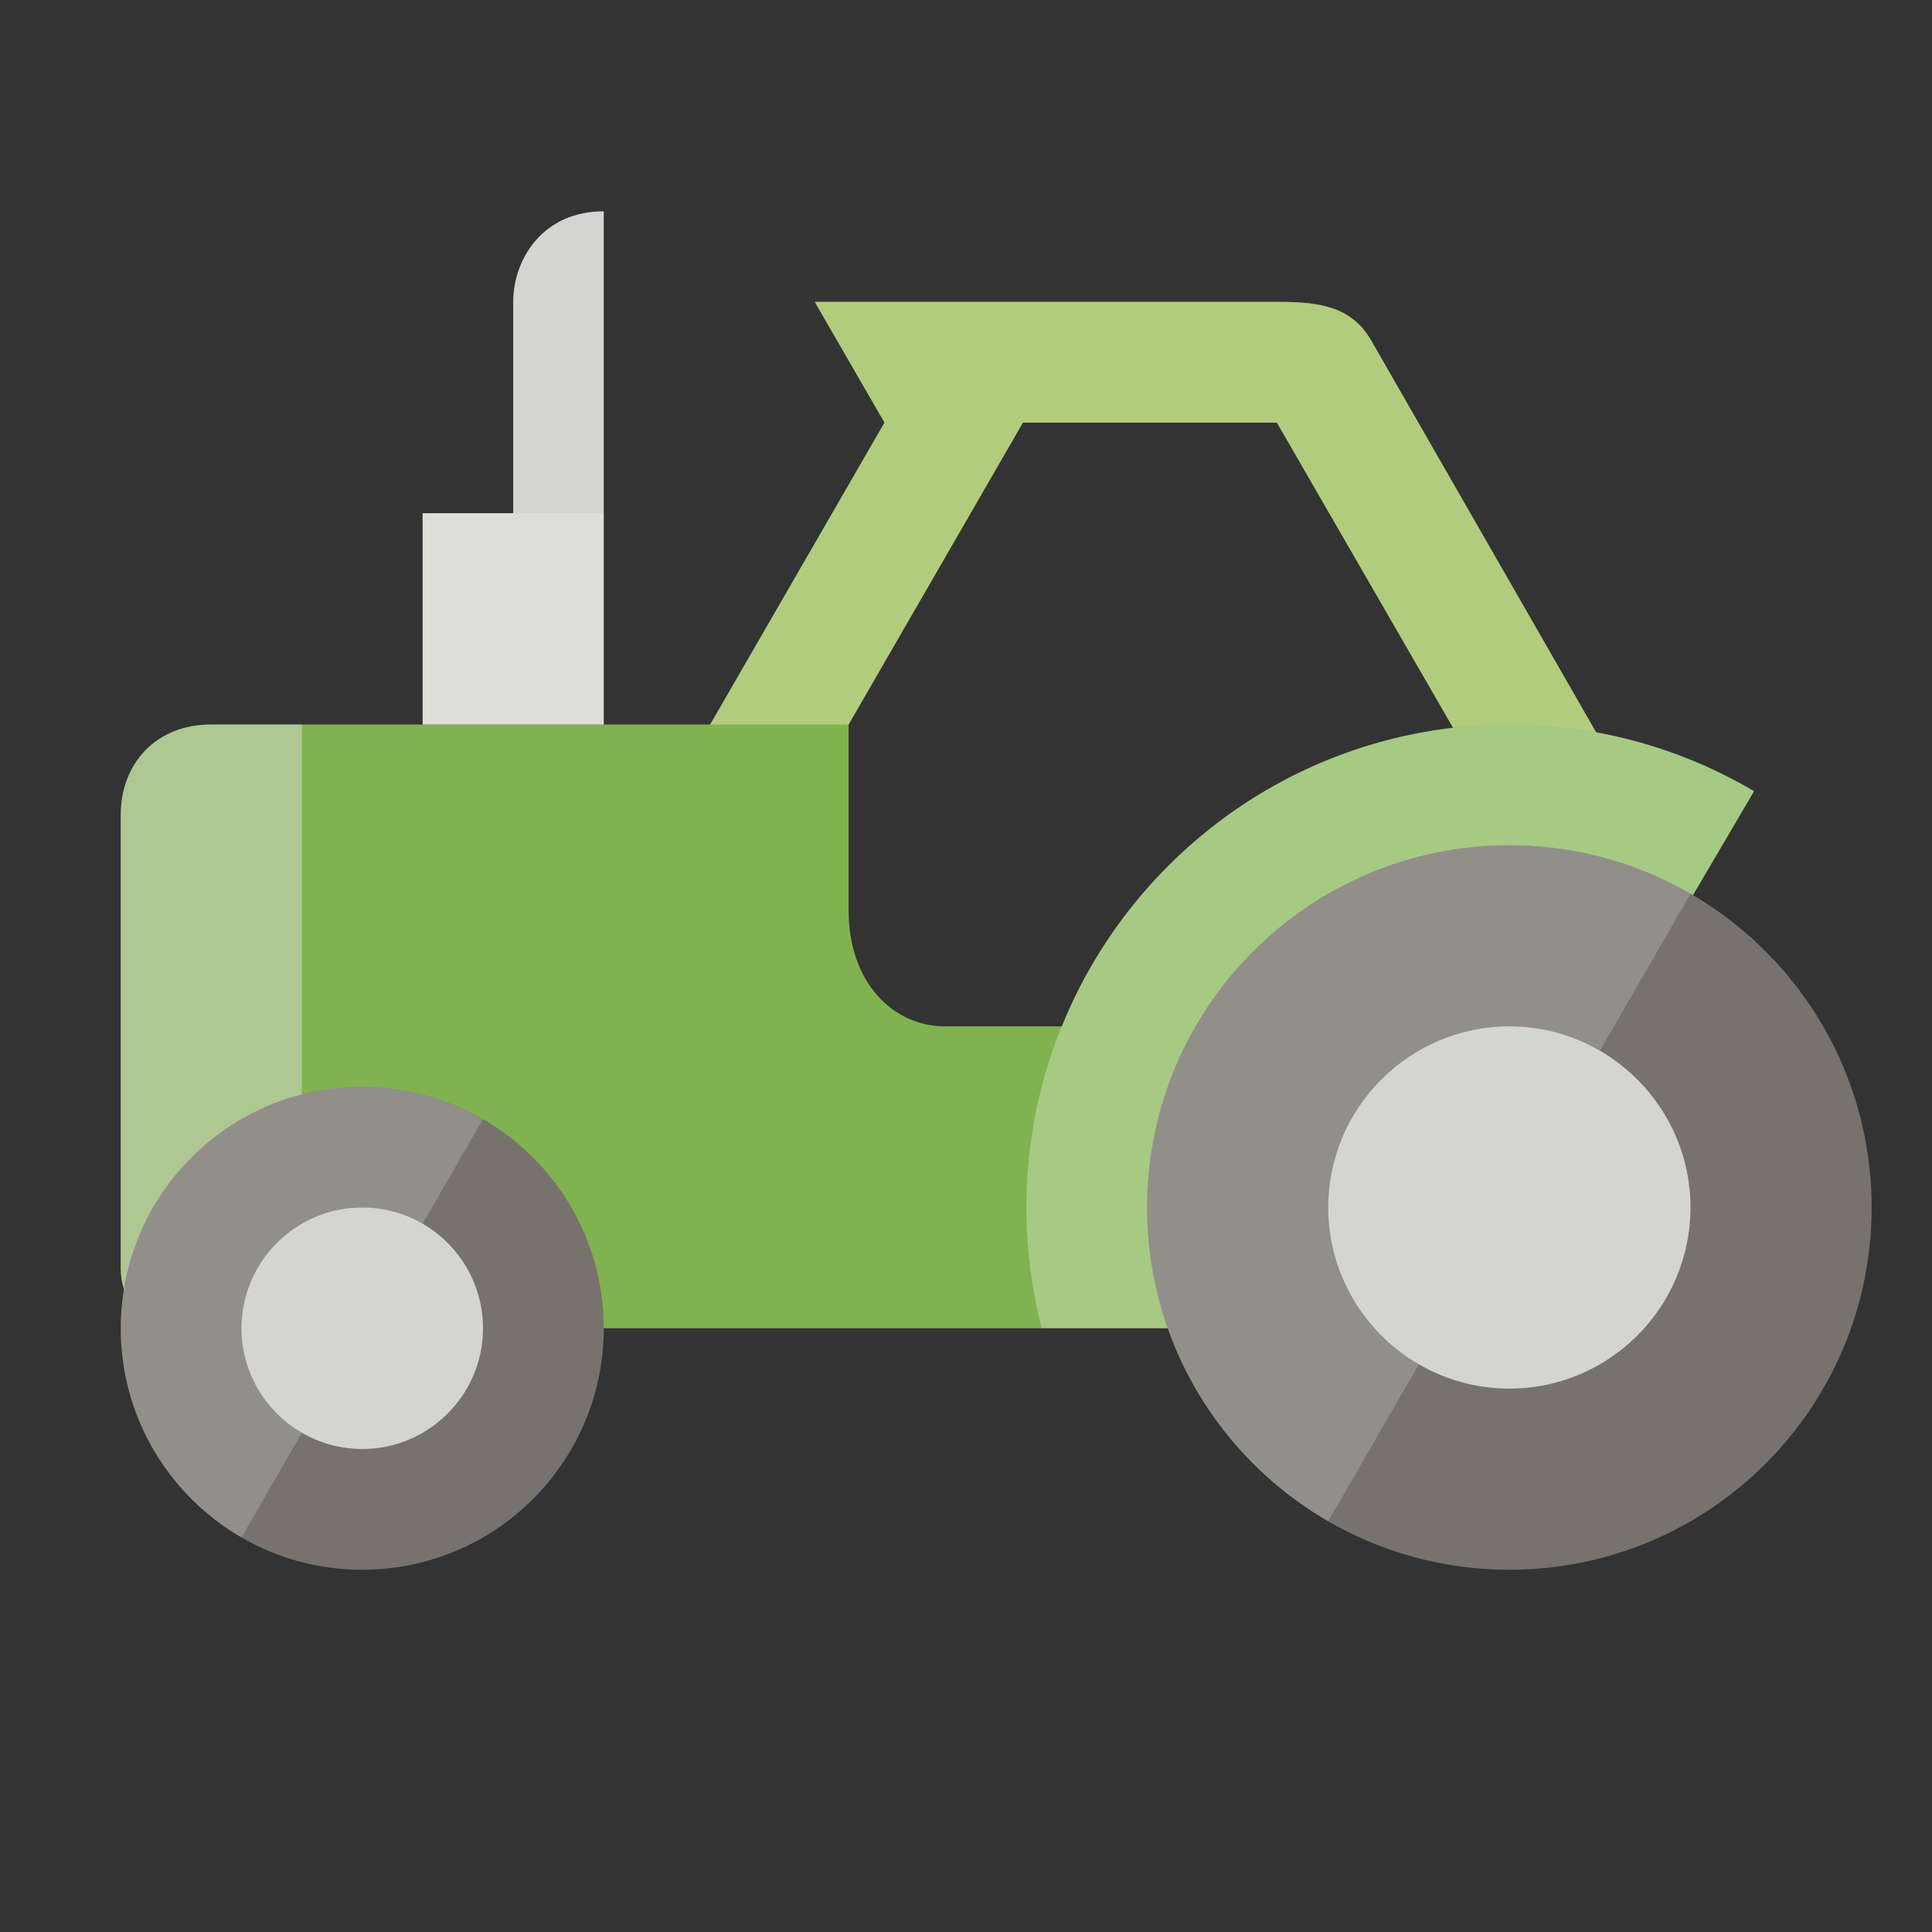 <svg xmlns="http://www.w3.org/2000/svg" xmlns:xlink="http://www.w3.org/1999/xlink" version="1.1" id="Layer_1" x="0px" y="0px" width="64px" height="64px" viewBox="0 0 64 64" style="enable-background:new 0 0 64 64;" xml:space="preserve">

<rect x="0" y="0" width="64" height="64" fill="#333333" stroke="none"/>

<g>
	<path class="stshockcolor" d="M45.426,11.285C44.799,10.192,43.784,10,42.382,10H26.99l2.31,4l-7.239,12.538l2.805,3.084L33.885,14h8.414   L55,36l3.465-2L45.426,11.285z" style="fill:#80B34F;;" data-st="fill:#80B34F;;"></path>
	<path class="st1" d="M45.426,11.285C44.799,10.192,43.784,10,42.382,10H26.99l2.31,4l-7.239,12.538l2.805,3.084L33.885,14h8.414   L55,36l3.465-2L45.426,11.285z" style="opacity:0.15;fill:#F7D11A;;"></path>
	<path class="st0" d="M45.426,11.285C44.799,10.192,43.784,10,42.382,10H26.99l2.31,4l-7.239,12.538l2.805,3.084L33.885,14h8.414   L55,36l3.465-2L45.426,11.285z" style="opacity:0.3;fill:#FFFFFF;;"></path>
</g>
<g>
	<defs>
		<path id="573570894_SVGID_1_" d="M58.105,26.21C55.73,24.806,52.961,24,50,24c-6.713,0-12.451,4.139-14.826,10H31.32    c-1.779,0-3.209-1.502-3.209-3.833c0-3.833,0-6.167,0-6.167C20.72,24,8.028,24,7,24c-1.862,0-3,1.323-3,3c0,1.128,0,14,0,15    c0,1.31,0.972,2,2,2c0.864,0,48,0,48,0l-4-4L58.105,26.21z"></path>
	</defs>
	<use xlink:href="#573570894_SVGID_1_" class="stshockcolor" style="fill:#80B34F;;overflow:visible;" data-st="fill:#80B34F;;"></use>
	<clipPath id="573570894_SVGID_2_">
		<use xlink:href="#573570894_SVGID_1_" style="overflow:visible;"></use>
	</clipPath>
	<g class="st3" style="clip-path:url(#573570894_SVGID_2_);;">
		<rect x="4" y="24" class="st7" width="6" height="20" style="opacity:0.5;fill:#DEDCD9;;"></rect>
		<circle class="st0" cx="50" cy="40" r="16" style="opacity:0.3;fill:#FFFFFF;;"></circle>
	</g>
</g>
<g>
	<defs>
		<path id="573570894_SVGID_3_" d="M12,52c-4.417,0-8-3.581-8-8s3.583-8,8-8s8,3.581,8,8S16.417,52,12,52z M62,40c0-6.63-5.37-12-12-12    s-12,5.37-12,12s5.37,12,12,12S62,46.63,62,40z"></path>
	</defs>
	<use xlink:href="#573570894_SVGID_3_" style="overflow:visible;fill:#77726D;"></use>
	<clipPath id="573570894_SVGID_4_">
		<use xlink:href="#573570894_SVGID_3_" style="overflow:visible;"></use>
	</clipPath>
	<g class="st4" style="clip-path:url(#573570894_SVGID_4_);;">
		<polygon class="st6" points="4,36 4,52 7.381,52 16.619,36   " style="opacity:0.2;fill:#FFFFFF;;"></polygon>
		<polygon class="st6" points="38,28 38,52 43.072,52 56.929,28   " style="opacity:0.2;fill:#FFFFFF;;"></polygon>
		<path class="st8" d="M12,48c-2.206,0-4-1.795-4-4s1.794-4,4-4s4,1.795,4,4S14.206,48,12,48z M56,40c0-3.307-2.693-6-6-6    s-6,2.693-6,6s2.693,6,6,6S56,43.307,56,40z" style="fill:#D4D5D1;;"></path>
	</g>
</g>
<g>
	<defs>
		<path id="573570894_SVGID_5_" d="M20,7c-2.068,0-3,1.64-3,3c0,1.64,0,7,0,7h-3v7h6V7z"></path>
	</defs>
	<use xlink:href="#573570894_SVGID_5_" style="overflow:visible;fill:#D4D5D1;"></use>
	<clipPath id="573570894_SVGID_6_">
		<use xlink:href="#573570894_SVGID_5_" style="overflow:visible;"></use>
	</clipPath>
	<g class="st5" style="clip-path:url(#573570894_SVGID_6_);;">
		<rect x="14" y="17" class="st6" width="6" height="7" style="opacity:0.2;fill:#FFFFFF;;"></rect>
	</g>
</g>
</svg>